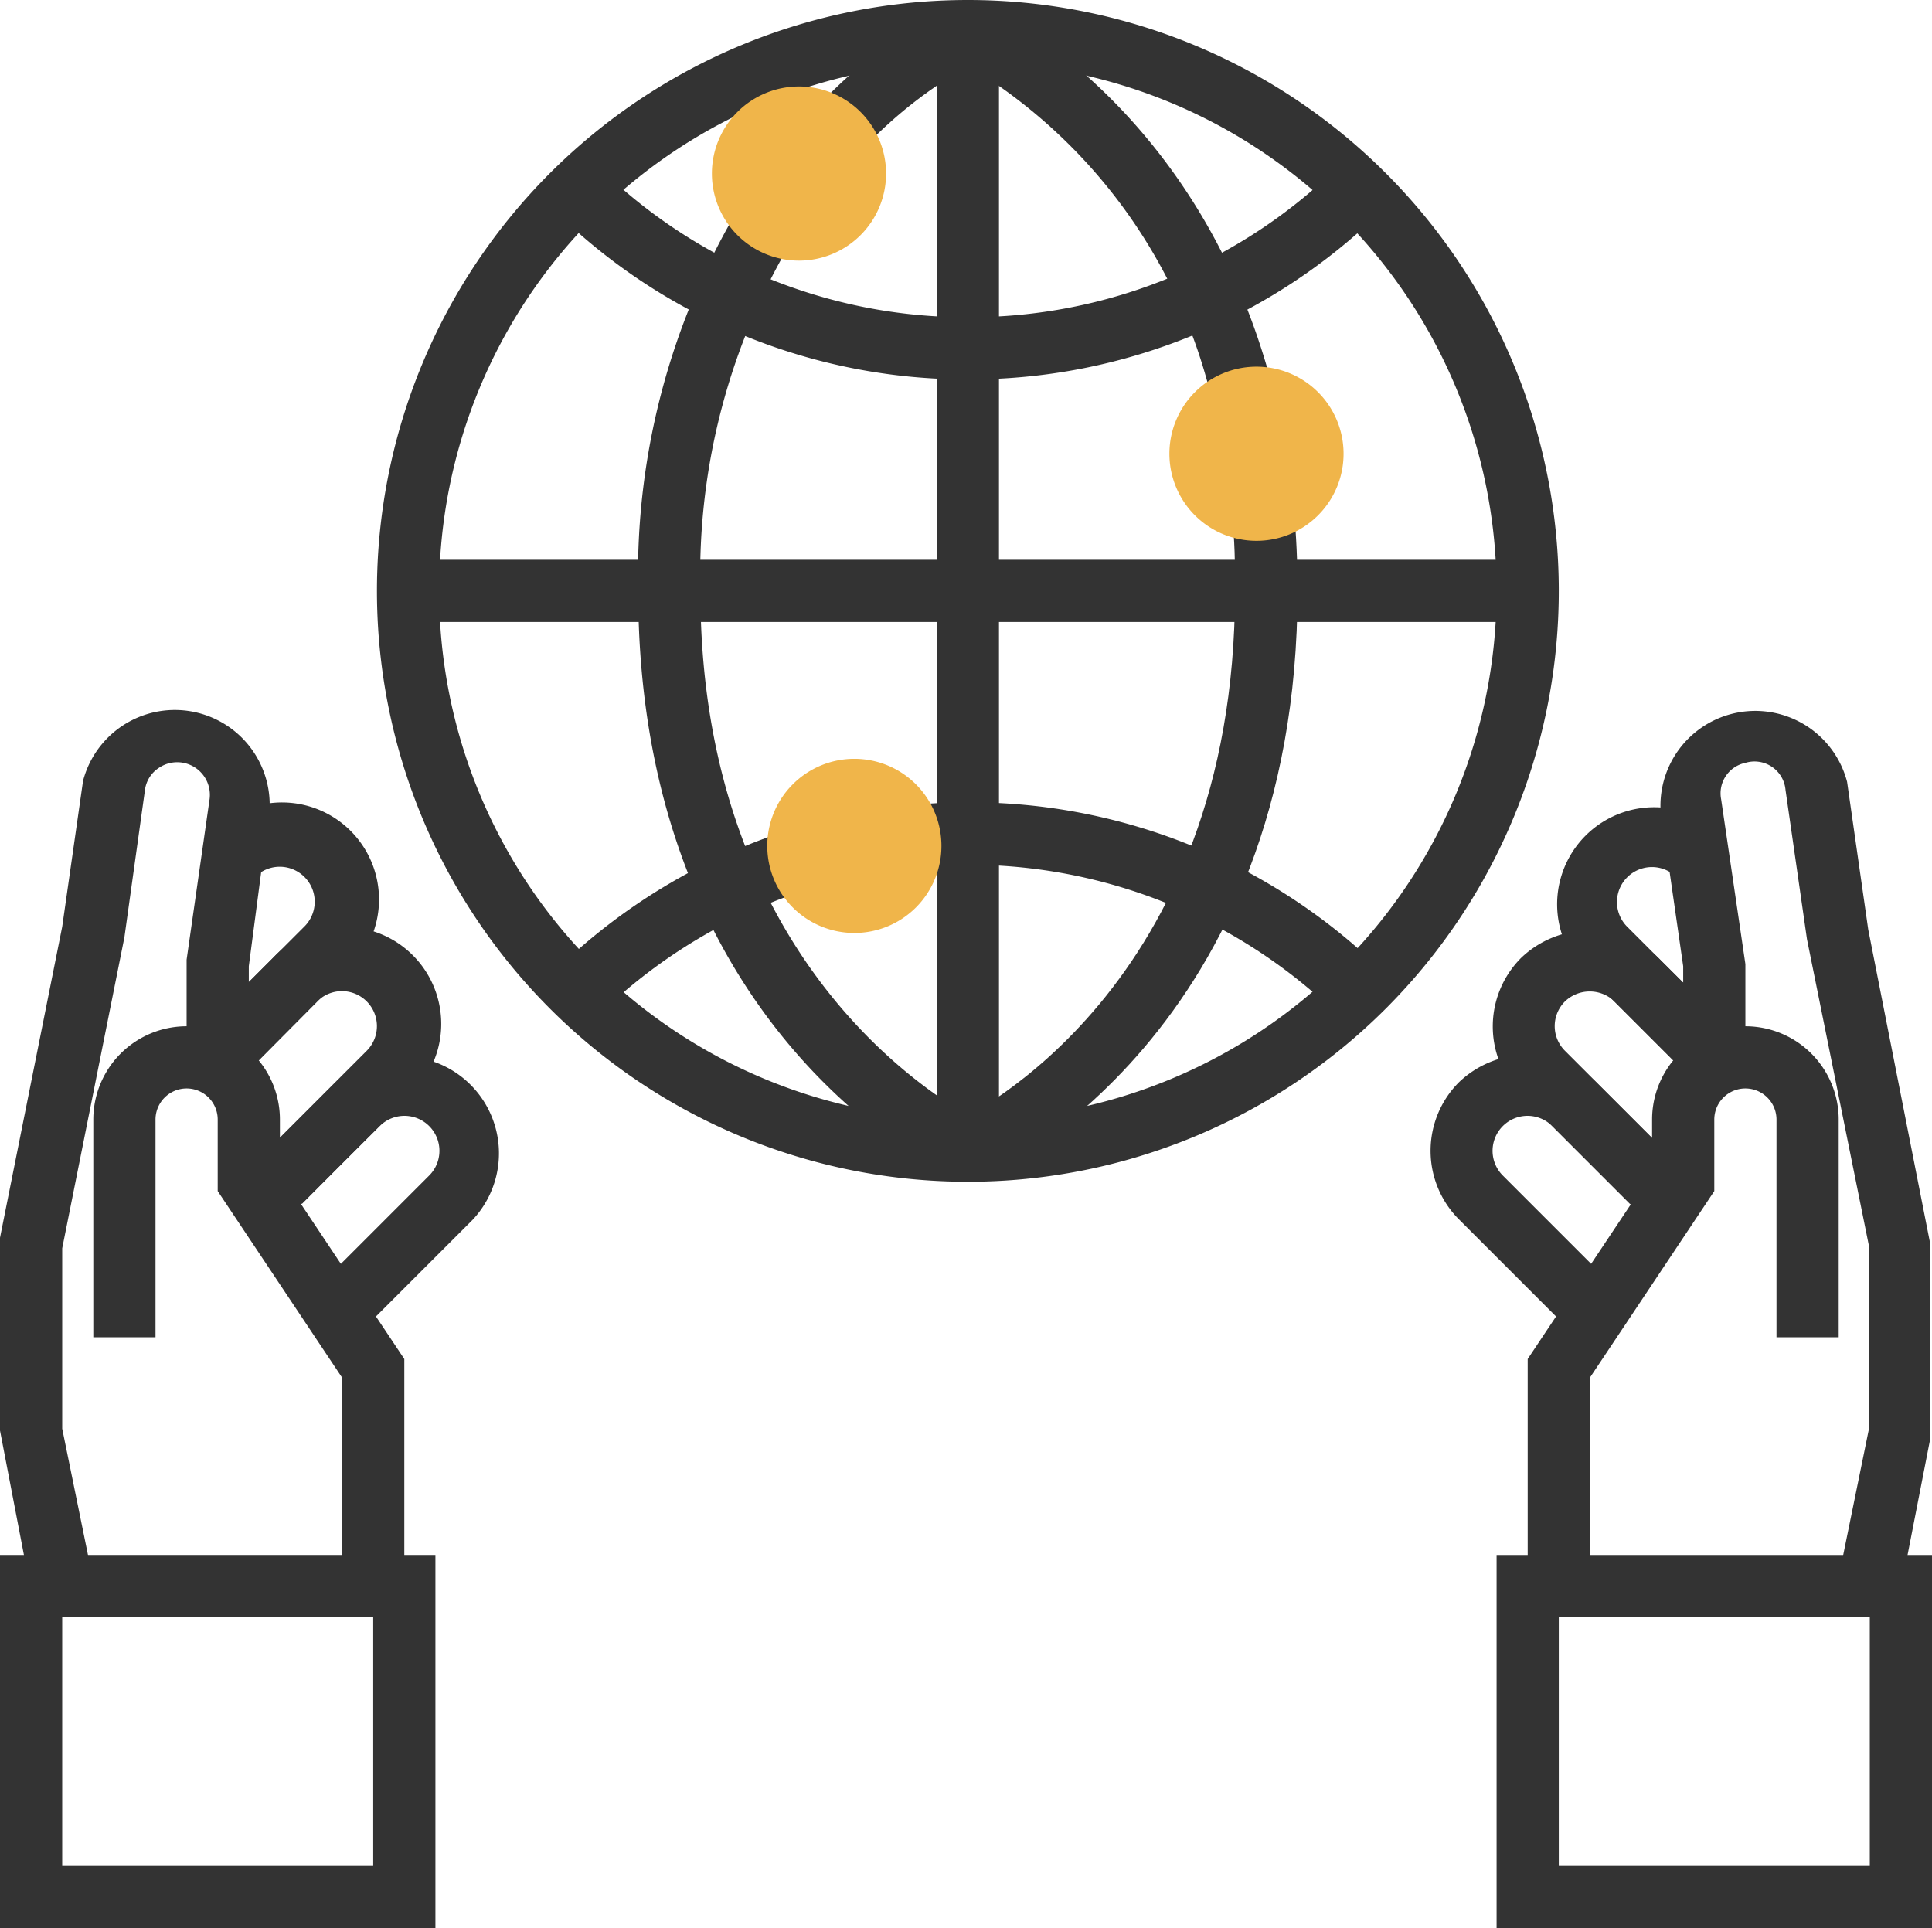 <svg xmlns="http://www.w3.org/2000/svg" viewBox="0 0 62.12 62"><defs><style>.cls-1{fill:#333;}.cls-2{fill:#f0b54a;}</style></defs><title>远程会诊</title><g id="图层_2" data-name="图层 2"><g id="图层_1-2" data-name="图层 1"><path class="cls-1" d="M31.12,38a19,19,0,1,1,19-19A19,19,0,0,1,31.12,38Zm0-36a17,17,0,1,0,17,17A17,17,0,0,0,31.12,2Z"/><path class="cls-1" d="M31.53,37.91l-.82-1.82c.37-.17,9-4.27,9-17.09,0-.84,0-1.67-.11-2.46l2-.19c.08.85.12,1.74.12,2.64C41.72,33.16,31.95,37.72,31.53,37.91Z"/><path class="cls-1" d="M39,13a17.11,17.11,0,0,0-8.3-11.13L31.53.09c.29.13,7.07,3.28,9.41,12.46Z"/><path class="cls-1" d="M30.71,37.91c-.42-.19-10.19-4.75-10.19-18.91a23,23,0,0,1,3.3-12.42l1.7,1.06a21,21,0,0,0-3,11.36c0,12.88,8.92,17,9,17.09Z"/><path class="cls-1" d="M27.64,4.9,26.19,3.53A16,16,0,0,1,30.71.09l.82,1.82L31.12,1l.41.91A14.31,14.31,0,0,0,27.64,4.9Z"/><rect class="cls-1" x="30.12" y="1" width="2" height="36"/><rect class="cls-1" x="13.12" y="18" width="36" height="2"/><path class="cls-1" d="M31.12,12.2A18.9,18.9,0,0,1,17.88,6.82l1.39-1.43A16.91,16.91,0,0,0,31.12,10.2,16.91,16.91,0,0,0,43,5.38l1.39,1.43A18.9,18.9,0,0,1,31.12,12.2Z"/><path class="cls-1" d="M19.27,32.62l-1.39-1.43a19.12,19.12,0,0,1,7.49-4.5L26,28.59A17.11,17.11,0,0,0,19.27,32.62Z"/><path class="cls-1" d="M43,32.62a17,17,0,0,0-13.54-4.73l-.2-2c.63-.06,1.26-.09,1.89-.09a18.9,18.9,0,0,1,13.25,5.38Z"/><path class="cls-2" d="M25.69,8.38a2.8,2.8,0,1,1,2.8-2.8A2.8,2.8,0,0,1,25.69,8.38Z"/><path class="cls-2" d="M40.4,17.39a2.8,2.8,0,1,1,2.8-2.8A2.8,2.8,0,0,1,40.4,17.39Z"/><path class="cls-2" d="M27.47,30a2.8,2.8,0,1,1,2.8-2.8A2.8,2.8,0,0,1,27.47,30Z"/><path class="cls-1" d="M62.12,62h-14V50h14Zm-12-2h10V52h-10Z"/><path class="cls-1" d="M51.12,51h-2V43.7l4-6V36a3,3,0,0,1,6,0v7h-2V36a1,1,0,0,0-2,0v2.3l-4,6Z"/><path class="cls-1" d="M50.41,42.71l-3.5-3.5a3.12,3.12,0,0,1,0-4.41,3.19,3.19,0,0,1,4.41,0L54.52,38,53.1,39.4l-3.19-3.19a1.12,1.12,0,0,0-1.59,1.59l3.5,3.5Z"/><path class="cls-1" d="M52.41,38.71l-3.5-3.5a3.12,3.12,0,0,1,0-4.41,3.19,3.19,0,0,1,4.41,0L56,33.47l-1.41,1.41-2.68-2.68a1.15,1.15,0,0,0-1.59,0,1.12,1.12,0,0,0,0,1.59l3.5,3.5Z"/><path class="cls-1" d="M54.41,34.71l-3.5-3.5a3.12,3.12,0,0,1,4.41-4.41l-1.41,1.41a1.12,1.12,0,0,0-1.59,1.59l3.5,3.5Z"/><path class="cls-1" d="M61.1,51.2l-2-.39,1-4.9V40.1l-2-9.9-.69-4.8a1,1,0,0,0-1.29-.87,1,1,0,0,0-.78,1.17L56.12,31v3h-2V31.07L53.39,26a3.05,3.05,0,0,1,6-.86l.68,4.75,2,10.14,0,6.2Z"/><path class="cls-1" d="M14,62H0V50H14ZM2,60H12V52H2Z"/><path class="cls-1" d="M13,51H11V44.3l-4-6V36a1,1,0,1,0-2,0v7H3V36a3,3,0,1,1,6,0v1.7l4,6Z"/><path class="cls-1" d="M11.71,42.71l-1.41-1.41,3.5-3.5a1.12,1.12,0,1,0-1.59-1.59L9,39.4,7.6,38l3.19-3.19a3.12,3.12,0,0,1,4.41,4.41Z"/><path class="cls-1" d="M9.71,38.71,8.29,37.29l3.5-3.5a1.12,1.12,0,0,0-1.59-1.59L7.53,34.89,6.11,33.47l2.68-2.68a3.12,3.12,0,1,1,4.41,4.41Z"/><path class="cls-1" d="M7.71,34.71,6.29,33.29l3.5-3.5a1.12,1.12,0,0,0-1.59-1.59L6.79,26.79a3.12,3.12,0,1,1,4.41,4.41Z"/><path class="cls-1" d="M1,51.2,0,46l0-6.2,2-10,.67-4.69a3.05,3.05,0,0,1,6,.86L8,31.07V34H6V30.86l.74-5.17a1.05,1.05,0,0,0-1.63-1,1,1,0,0,0-.45.72L4,30.14l-2,10v5.8l1,4.9Z"/></g></g></svg>